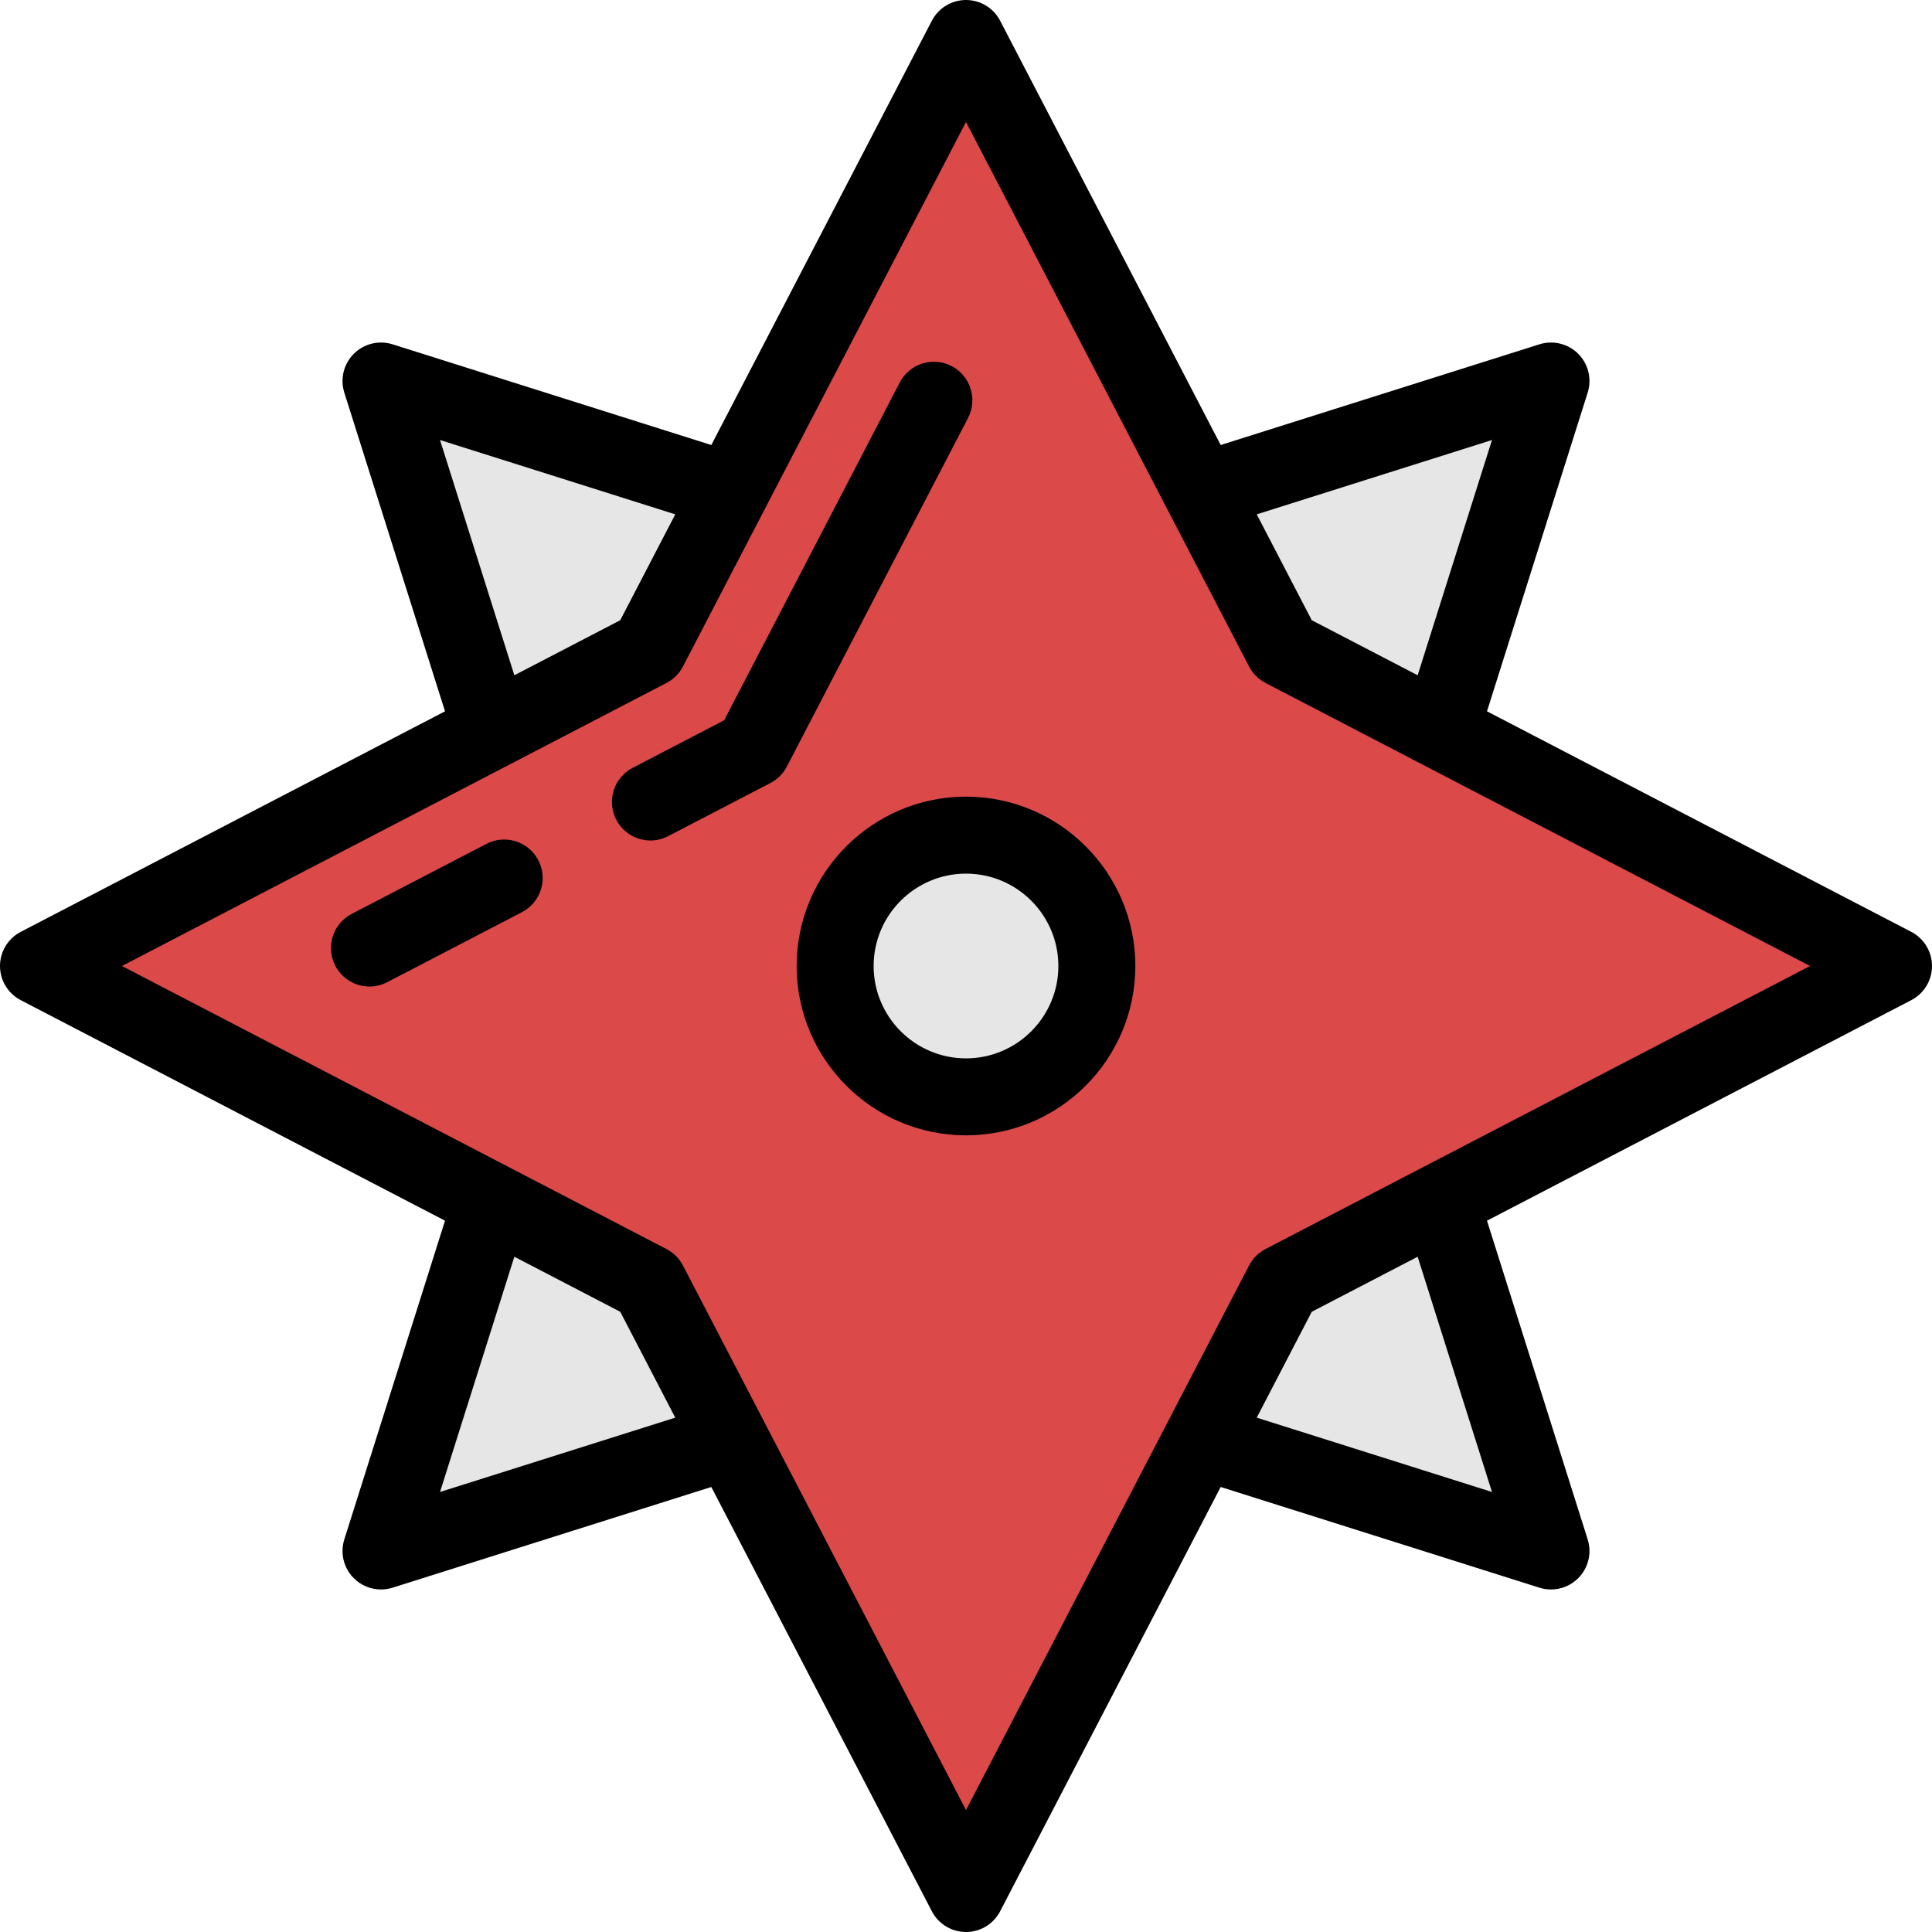 <?xml version="1.0" encoding="iso-8859-1"?>
<!-- Generator: Adobe Illustrator 19.0.0, SVG Export Plug-In . SVG Version: 6.00 Build 0)  -->
<svg version="1.1" id="Layer_1" xmlns="http://www.w3.org/2000/svg" xmlns:xlink="http://www.w3.org/1999/xlink" x="0px" y="0px"
	 viewBox="0 0 502 502" style="enable-background:new 0 0 502 502;" xml:space="preserve">
<g>
	<g>
		<polygon style="fill:#E6E6E6;" points="127.696,312.179 99,403 189.821,374.304 168.573,333.427 		"/>
		<polygon style="fill:#E6E6E6;" points="189.821,127.696 99,99 127.696,189.821 168.573,168.573 		"/>
		<polygon style="fill:#E6E6E6;" points="374.304,189.821 403,99 312.179,127.696 333.427,168.573 		"/>
		<polygon style="fill:#E6E6E6;" points="374.304,312.179 333.427,333.427 312.179,374.304 403,403 		"/>
		<polygon style="fill:#DB4949;" points="168.573,333.427 251,492 333.427,333.427 492,251 333.427,168.573 251,10 168.573,168.573 
			10,251 		"/>
	</g>
	<g>
		<circle style="fill:#E6E6E6;" cx="251" cy="251" r="34"/>
		<g>
			<path d="M496.612,242.127L386.37,184.823l26.165-82.81c1.124-3.558,0.174-7.445-2.464-10.084
				c-2.639-2.639-6.528-3.588-10.084-2.464l-82.81,26.165L259.873,5.388C258.152,2.077,254.731,0,251,0s-7.152,2.077-8.873,5.388
				L184.823,115.63l-82.81-26.165c-3.556-1.123-7.445-0.174-10.084,2.464c-2.638,2.639-3.588,6.526-2.464,10.084l26.165,82.81
				L5.388,242.127C2.077,243.848,0,247.269,0,251s2.077,7.152,5.388,8.873l110.242,57.304l-26.165,82.81
				c-1.124,3.558-0.174,7.445,2.464,10.084c1.904,1.904,4.46,2.929,7.072,2.929c1.007,0,2.022-0.152,3.012-0.465l82.81-26.165
				l57.304,110.242c1.721,3.311,5.142,5.388,8.873,5.388s7.152-2.077,8.873-5.388l57.304-110.242l82.81,26.165
				c0.989,0.313,2.005,0.465,3.012,0.465c2.612,0,5.168-1.024,7.072-2.929c2.638-2.639,3.588-6.526,2.464-10.084l-26.165-82.81
				l110.242-57.304c3.311-1.721,5.388-5.142,5.388-8.873S499.923,243.848,496.612,242.127z M387.669,114.331l-19.314,61.127
				l-27.512-14.301l-14.301-27.512L387.669,114.331z M114.331,114.331l61.127,19.314l-14.301,27.512l-27.512,14.301L114.331,114.331
				z M114.331,387.669l19.314-61.127l27.512,14.301l14.301,27.512L114.331,387.669z M387.669,387.669l-61.127-19.314l14.301-27.512
				l27.512-14.301L387.669,387.669z M369.695,303.304c-0.001,0.001-0.002,0.001-0.003,0.001l-40.877,21.248
				c-1.824,0.948-3.313,2.437-4.261,4.261l-21.248,40.877c0,0.001-0.001,0.002-0.001,0.003L251,470.318l-52.304-100.624
				c-0.001-0.001-0.001-0.002-0.001-0.003l-21.248-40.877c-0.948-1.824-2.437-3.313-4.261-4.261l-40.877-21.248
				c-0.001,0-0.002-0.001-0.003-0.001L31.682,251l100.624-52.304c0.001,0,0.002-0.001,0.003-0.001l40.877-21.248
				c1.824-0.948,3.313-2.437,4.261-4.261l21.248-40.877c0-0.001,0.001-0.002,0.001-0.003L251,31.682l52.304,100.624
				c0,0.001,0.001,0.002,0.001,0.003l21.248,40.877c0.948,1.824,2.437,3.313,4.261,4.261l40.877,21.248
				c0.001,0,0.002,0.001,0.003,0.001L470.318,251L369.695,303.304z"/>
			<path d="M247.266,95.127c-4.9-2.546-10.938-0.64-13.485,4.261l-45.623,87.77l-23.77,12.355c-4.9,2.548-6.808,8.585-4.261,13.485
				c1.781,3.427,5.27,5.39,8.882,5.39c1.553,0,3.13-0.363,4.604-1.129l26.573-13.813c1.824-0.948,3.313-2.437,4.261-4.261
				l47.08-90.572C254.073,103.712,252.166,97.675,247.266,95.127z"/>
			<path d="M126.388,219.265l-35,18.193c-4.9,2.548-6.808,8.585-4.261,13.485c1.781,3.427,5.269,5.39,8.882,5.39
				c1.553,0,3.13-0.363,4.604-1.129l35-18.193c4.9-2.548,6.808-8.585,4.261-13.485C137.326,218.626,131.29,216.717,126.388,219.265z
				"/>
			<path d="M251,207c-24.262,0-44,19.738-44,44s19.738,44,44,44s44-19.738,44-44S275.262,207,251,207z M251,275
				c-13.233,0-24-10.767-24-24s10.767-24,24-24s24,10.767,24,24S264.233,275,251,275z"/>
		</g>
	</g>
</g>
<g>
</g>
<g>
</g>
<g>
</g>
<g>
</g>
<g>
</g>
<g>
</g>
<g>
</g>
<g>
</g>
<g>
</g>
<g>
</g>
<g>
</g>
<g>
</g>
<g>
</g>
<g>
</g>
<g>
</g>
</svg>
